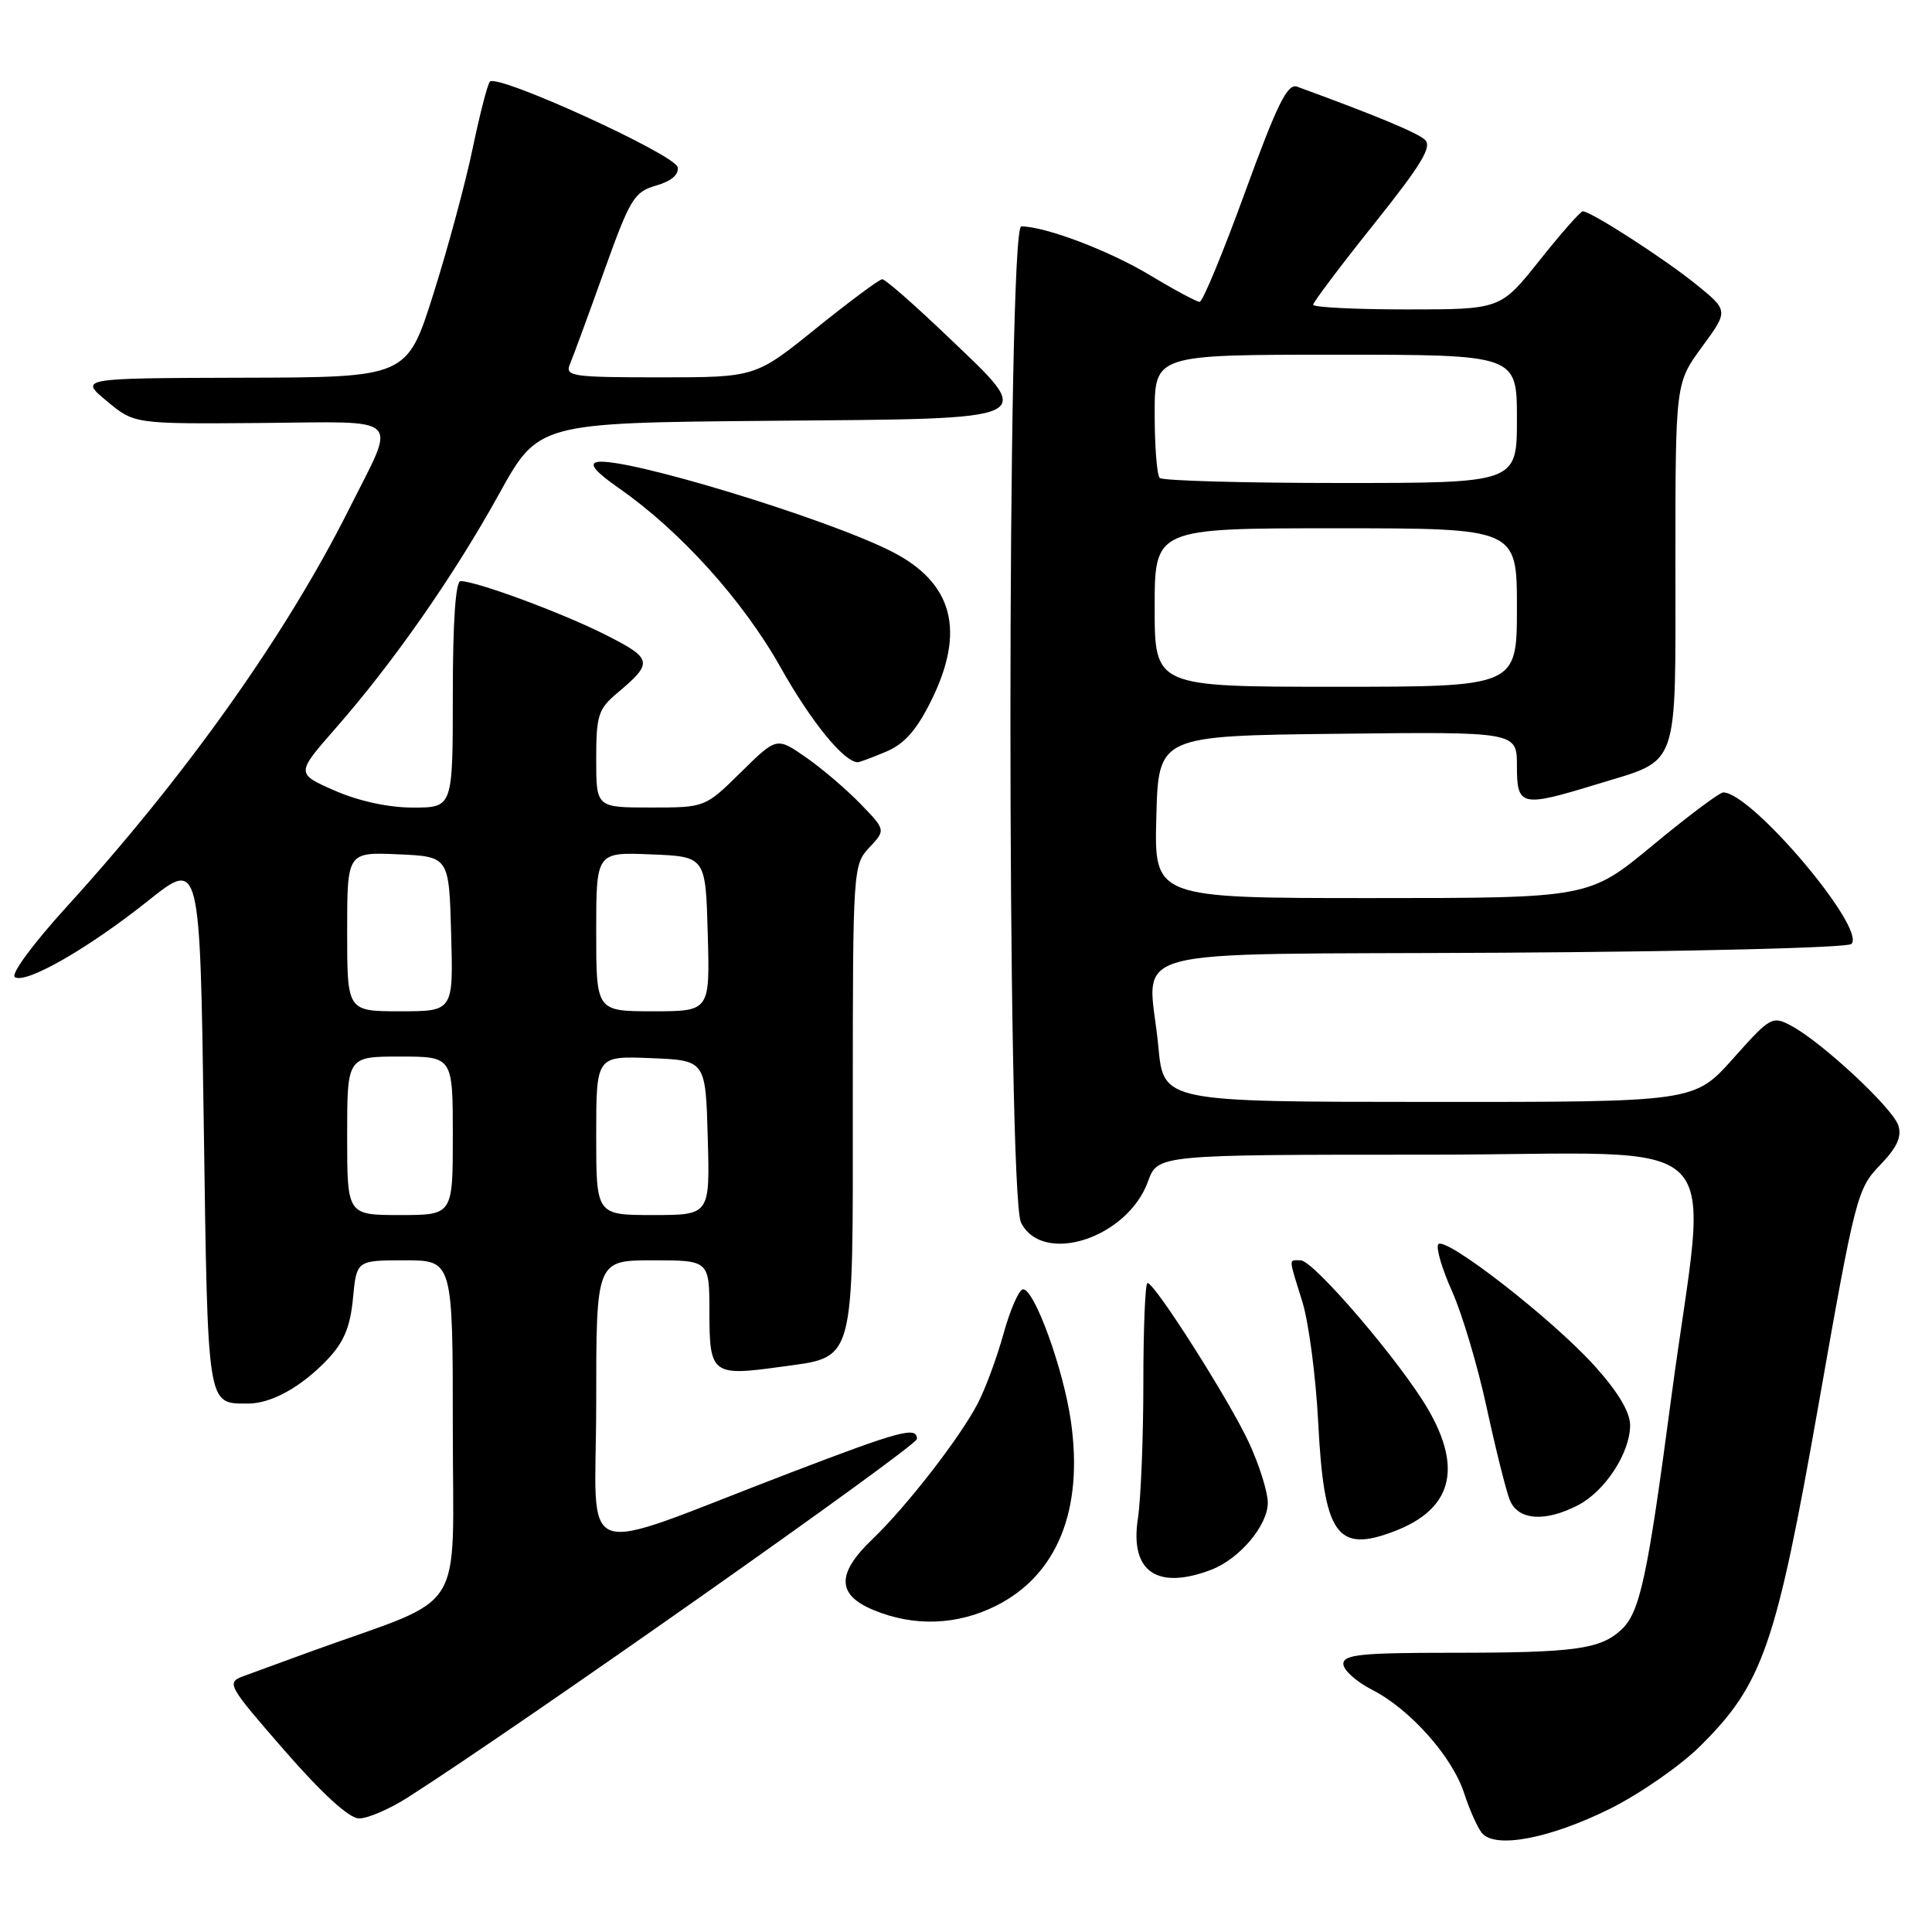 <?xml version="1.0" encoding="UTF-8" standalone="no"?>
<!DOCTYPE svg PUBLIC "-//W3C//DTD SVG 1.1//EN" "http://www.w3.org/Graphics/SVG/1.1/DTD/svg11.dtd" >
<svg xmlns="http://www.w3.org/2000/svg" xmlns:xlink="http://www.w3.org/1999/xlink" version="1.1" viewBox="0 0 256 256">
 <g >
 <path fill="currentColor"
d=" M 213.33 239.67 C 217.27 237.71 222.65 233.98 225.27 231.38 C 233.59 223.14 235.33 218.10 240.98 186.05 C 245.82 158.56 246.10 157.50 249.10 154.40 C 251.36 152.06 252.02 150.64 251.54 149.13 C 250.81 146.84 241.43 138.10 237.35 135.92 C 234.84 134.58 234.59 134.71 229.63 140.28 C 224.50 146.03 224.50 146.03 189.34 146.01 C 154.17 146.00 154.17 146.00 153.49 138.71 C 152.21 125.05 146.80 126.54 198.96 126.24 C 224.23 126.09 244.82 125.58 245.32 125.08 C 247.35 123.05 232.08 105.00 228.34 105.00 C 227.85 105.00 223.65 108.15 219.00 112.00 C 210.55 119.00 210.55 119.00 181.74 119.00 C 152.93 119.00 152.93 119.00 153.22 108.25 C 153.50 97.50 153.50 97.50 177.25 97.23 C 201.00 96.96 201.00 96.96 201.00 101.48 C 201.00 106.88 201.53 107.00 211.64 103.90 C 222.66 100.53 222.00 102.38 222.00 74.73 C 222.00 50.77 222.00 50.77 225.52 45.97 C 229.04 41.17 229.04 41.17 224.77 37.70 C 220.57 34.30 210.81 28.00 209.73 28.00 C 209.42 28.00 206.84 30.93 204.00 34.50 C 198.83 41.00 198.83 41.00 186.41 41.00 C 179.59 41.00 174.00 40.72 174.00 40.38 C 174.00 40.05 177.62 35.24 182.04 29.71 C 188.42 21.72 189.81 19.41 188.79 18.50 C 187.72 17.55 182.39 15.33 171.89 11.49 C 170.60 11.01 169.27 13.69 164.98 25.45 C 162.07 33.45 159.36 40.00 158.96 40.00 C 158.57 40.00 155.60 38.41 152.37 36.46 C 146.97 33.21 138.50 30.00 135.32 30.00 C 133.43 30.00 133.40 158.24 135.29 162.00 C 138.16 167.71 149.40 164.07 152.12 156.54 C 153.40 153.00 153.40 153.00 189.34 153.00 C 230.44 153.00 226.28 148.80 221.43 185.37 C 218.29 209.06 217.30 213.64 214.84 215.94 C 212.04 218.54 208.67 219.00 192.38 219.00 C 180.35 219.00 178.00 219.24 178.00 220.48 C 178.00 221.29 179.72 222.84 181.82 223.91 C 186.84 226.47 192.45 232.78 194.01 237.62 C 194.70 239.75 195.75 242.11 196.34 242.86 C 198.06 245.01 205.30 243.65 213.33 239.67 Z  M 54.05 238.16 C 68.74 228.79 121.50 191.64 121.50 190.67 C 121.50 188.97 119.35 189.55 104.68 195.16 C 75.64 206.27 79.00 207.48 79.00 185.96 C 79.00 167.00 79.00 167.00 86.50 167.00 C 94.00 167.00 94.00 167.00 94.00 173.93 C 94.00 182.05 94.41 182.36 103.23 181.14 C 113.47 179.71 113.00 181.41 113.00 145.66 C 113.00 115.13 113.04 114.59 115.19 112.30 C 117.37 109.98 117.37 109.98 113.99 106.49 C 112.13 104.57 108.88 101.80 106.76 100.33 C 102.91 97.66 102.91 97.66 98.17 102.33 C 93.43 107.00 93.43 107.00 86.22 107.00 C 79.00 107.00 79.00 107.00 79.00 100.59 C 79.00 94.80 79.27 93.95 81.79 91.83 C 86.61 87.78 86.50 87.28 80.19 84.09 C 74.46 81.20 63.11 77.00 61.03 77.00 C 60.37 77.00 60.00 82.36 60.00 92.00 C 60.00 107.00 60.00 107.00 54.75 107.01 C 51.48 107.01 47.56 106.16 44.35 104.76 C 39.21 102.50 39.21 102.50 44.47 96.50 C 52.15 87.74 60.15 76.27 66.11 65.49 C 71.34 56.03 71.34 56.03 101.90 55.76 C 138.39 55.45 137.42 55.92 125.40 44.43 C 121.12 40.34 117.30 37.00 116.91 37.00 C 116.52 37.00 112.58 39.93 108.15 43.50 C 100.10 50.00 100.10 50.00 87.44 50.00 C 75.77 50.00 74.84 49.86 75.52 48.25 C 75.93 47.29 77.95 41.78 80.02 36.00 C 83.49 26.32 84.02 25.43 86.93 24.59 C 88.94 24.02 89.98 23.13 89.79 22.16 C 89.47 20.48 65.86 9.71 64.91 10.82 C 64.59 11.19 63.56 15.20 62.62 19.72 C 61.68 24.23 59.34 32.90 57.42 38.97 C 53.93 50.00 53.93 50.00 32.21 50.05 C 10.50 50.11 10.50 50.11 14.15 53.14 C 17.79 56.18 17.79 56.18 34.48 56.05 C 53.72 55.89 52.59 54.81 46.27 67.42 C 37.93 84.07 24.66 102.76 8.82 120.17 C 4.35 125.08 1.38 129.12 1.97 129.48 C 3.46 130.40 11.74 125.65 19.67 119.32 C 26.50 113.88 26.50 113.88 27.00 148.98 C 27.54 186.79 27.41 185.95 32.80 185.98 C 35.92 186.01 39.91 183.80 43.39 180.14 C 45.56 177.85 46.41 175.84 46.77 172.05 C 47.25 167.00 47.25 167.00 53.63 167.00 C 60.00 167.00 60.00 167.00 60.00 189.43 C 60.00 214.57 62.08 211.28 41.50 218.72 C 37.65 220.12 33.46 221.65 32.20 222.12 C 29.98 222.96 30.20 223.34 37.70 231.95 C 42.66 237.65 46.25 240.93 47.55 240.95 C 48.68 240.98 51.61 239.72 54.05 238.16 Z  M 132.03 212.75 C 140.09 208.68 143.57 200.09 141.91 188.39 C 140.93 181.44 137.06 170.77 135.55 170.84 C 135.03 170.87 133.87 173.50 132.98 176.69 C 132.10 179.89 130.55 184.07 129.54 186.00 C 127.14 190.58 120.13 199.61 115.60 203.95 C 110.82 208.52 110.87 211.32 115.75 213.34 C 121.12 215.57 126.86 215.36 132.03 212.75 Z  M 160.47 208.01 C 164.24 206.58 168.00 202.12 167.99 199.10 C 167.98 197.67 166.85 194.07 165.46 191.09 C 162.84 185.46 153.01 170.00 152.05 170.00 C 151.75 170.00 151.50 175.96 151.50 183.25 C 151.50 190.54 151.17 198.62 150.78 201.20 C 149.69 208.22 153.29 210.74 160.47 208.01 Z  M 184.68 202.93 C 192.33 200.04 193.84 194.70 189.24 186.76 C 185.65 180.56 174.06 167.00 172.34 167.00 C 170.72 167.00 170.70 166.46 172.57 172.50 C 173.42 175.25 174.36 182.45 174.67 188.50 C 175.43 203.35 177.13 205.80 184.68 202.93 Z  M 209.09 199.45 C 212.68 197.60 215.99 192.51 216.00 188.86 C 216.00 187.12 214.41 184.45 211.33 181.03 C 205.76 174.82 191.35 163.63 190.57 164.89 C 190.26 165.39 191.10 168.20 192.42 171.14 C 193.74 174.09 195.80 181.00 196.99 186.50 C 198.18 192.00 199.56 197.51 200.05 198.75 C 201.14 201.45 204.70 201.72 209.09 199.45 Z  M 117.39 99.61 C 119.81 98.60 121.43 96.78 123.35 92.92 C 127.98 83.63 126.31 77.23 118.16 73.08 C 109.46 68.66 82.69 60.52 79.13 61.22 C 78.00 61.44 78.89 62.51 82.00 64.68 C 90.16 70.37 98.46 79.57 103.46 88.48 C 107.48 95.64 111.85 101.00 113.67 101.00 C 113.89 101.00 115.56 100.38 117.39 99.61 Z  M 153.00 80.50 C 153.00 70.00 153.00 70.00 177.00 70.00 C 201.00 70.00 201.00 70.00 201.00 80.50 C 201.00 91.00 201.00 91.00 177.00 91.00 C 153.00 91.00 153.00 91.00 153.00 80.50 Z  M 153.67 63.33 C 153.30 62.97 153.00 59.14 153.00 54.83 C 153.00 47.00 153.00 47.00 177.00 47.00 C 201.00 47.00 201.00 47.00 201.00 55.50 C 201.00 64.00 201.00 64.00 177.67 64.00 C 164.83 64.00 154.03 63.70 153.67 63.33 Z  M 46.00 150.50 C 46.00 140.00 46.00 140.00 53.00 140.00 C 60.00 140.00 60.00 140.00 60.00 150.50 C 60.00 161.00 60.00 161.00 53.00 161.00 C 46.00 161.00 46.00 161.00 46.00 150.50 Z  M 79.00 150.46 C 79.00 139.91 79.00 139.91 86.25 140.21 C 93.50 140.50 93.50 140.50 93.78 150.75 C 94.07 161.00 94.07 161.00 86.53 161.00 C 79.00 161.00 79.00 161.00 79.00 150.46 Z  M 46.00 123.45 C 46.00 112.91 46.00 112.91 52.75 113.20 C 59.50 113.50 59.50 113.50 59.78 123.75 C 60.07 134.00 60.07 134.00 53.03 134.00 C 46.00 134.00 46.00 134.00 46.00 123.45 Z  M 79.00 123.46 C 79.00 112.91 79.00 112.91 86.25 113.21 C 93.50 113.50 93.50 113.50 93.78 123.75 C 94.07 134.00 94.07 134.00 86.53 134.00 C 79.00 134.00 79.00 134.00 79.00 123.46 Z "/>
</g>
</svg>